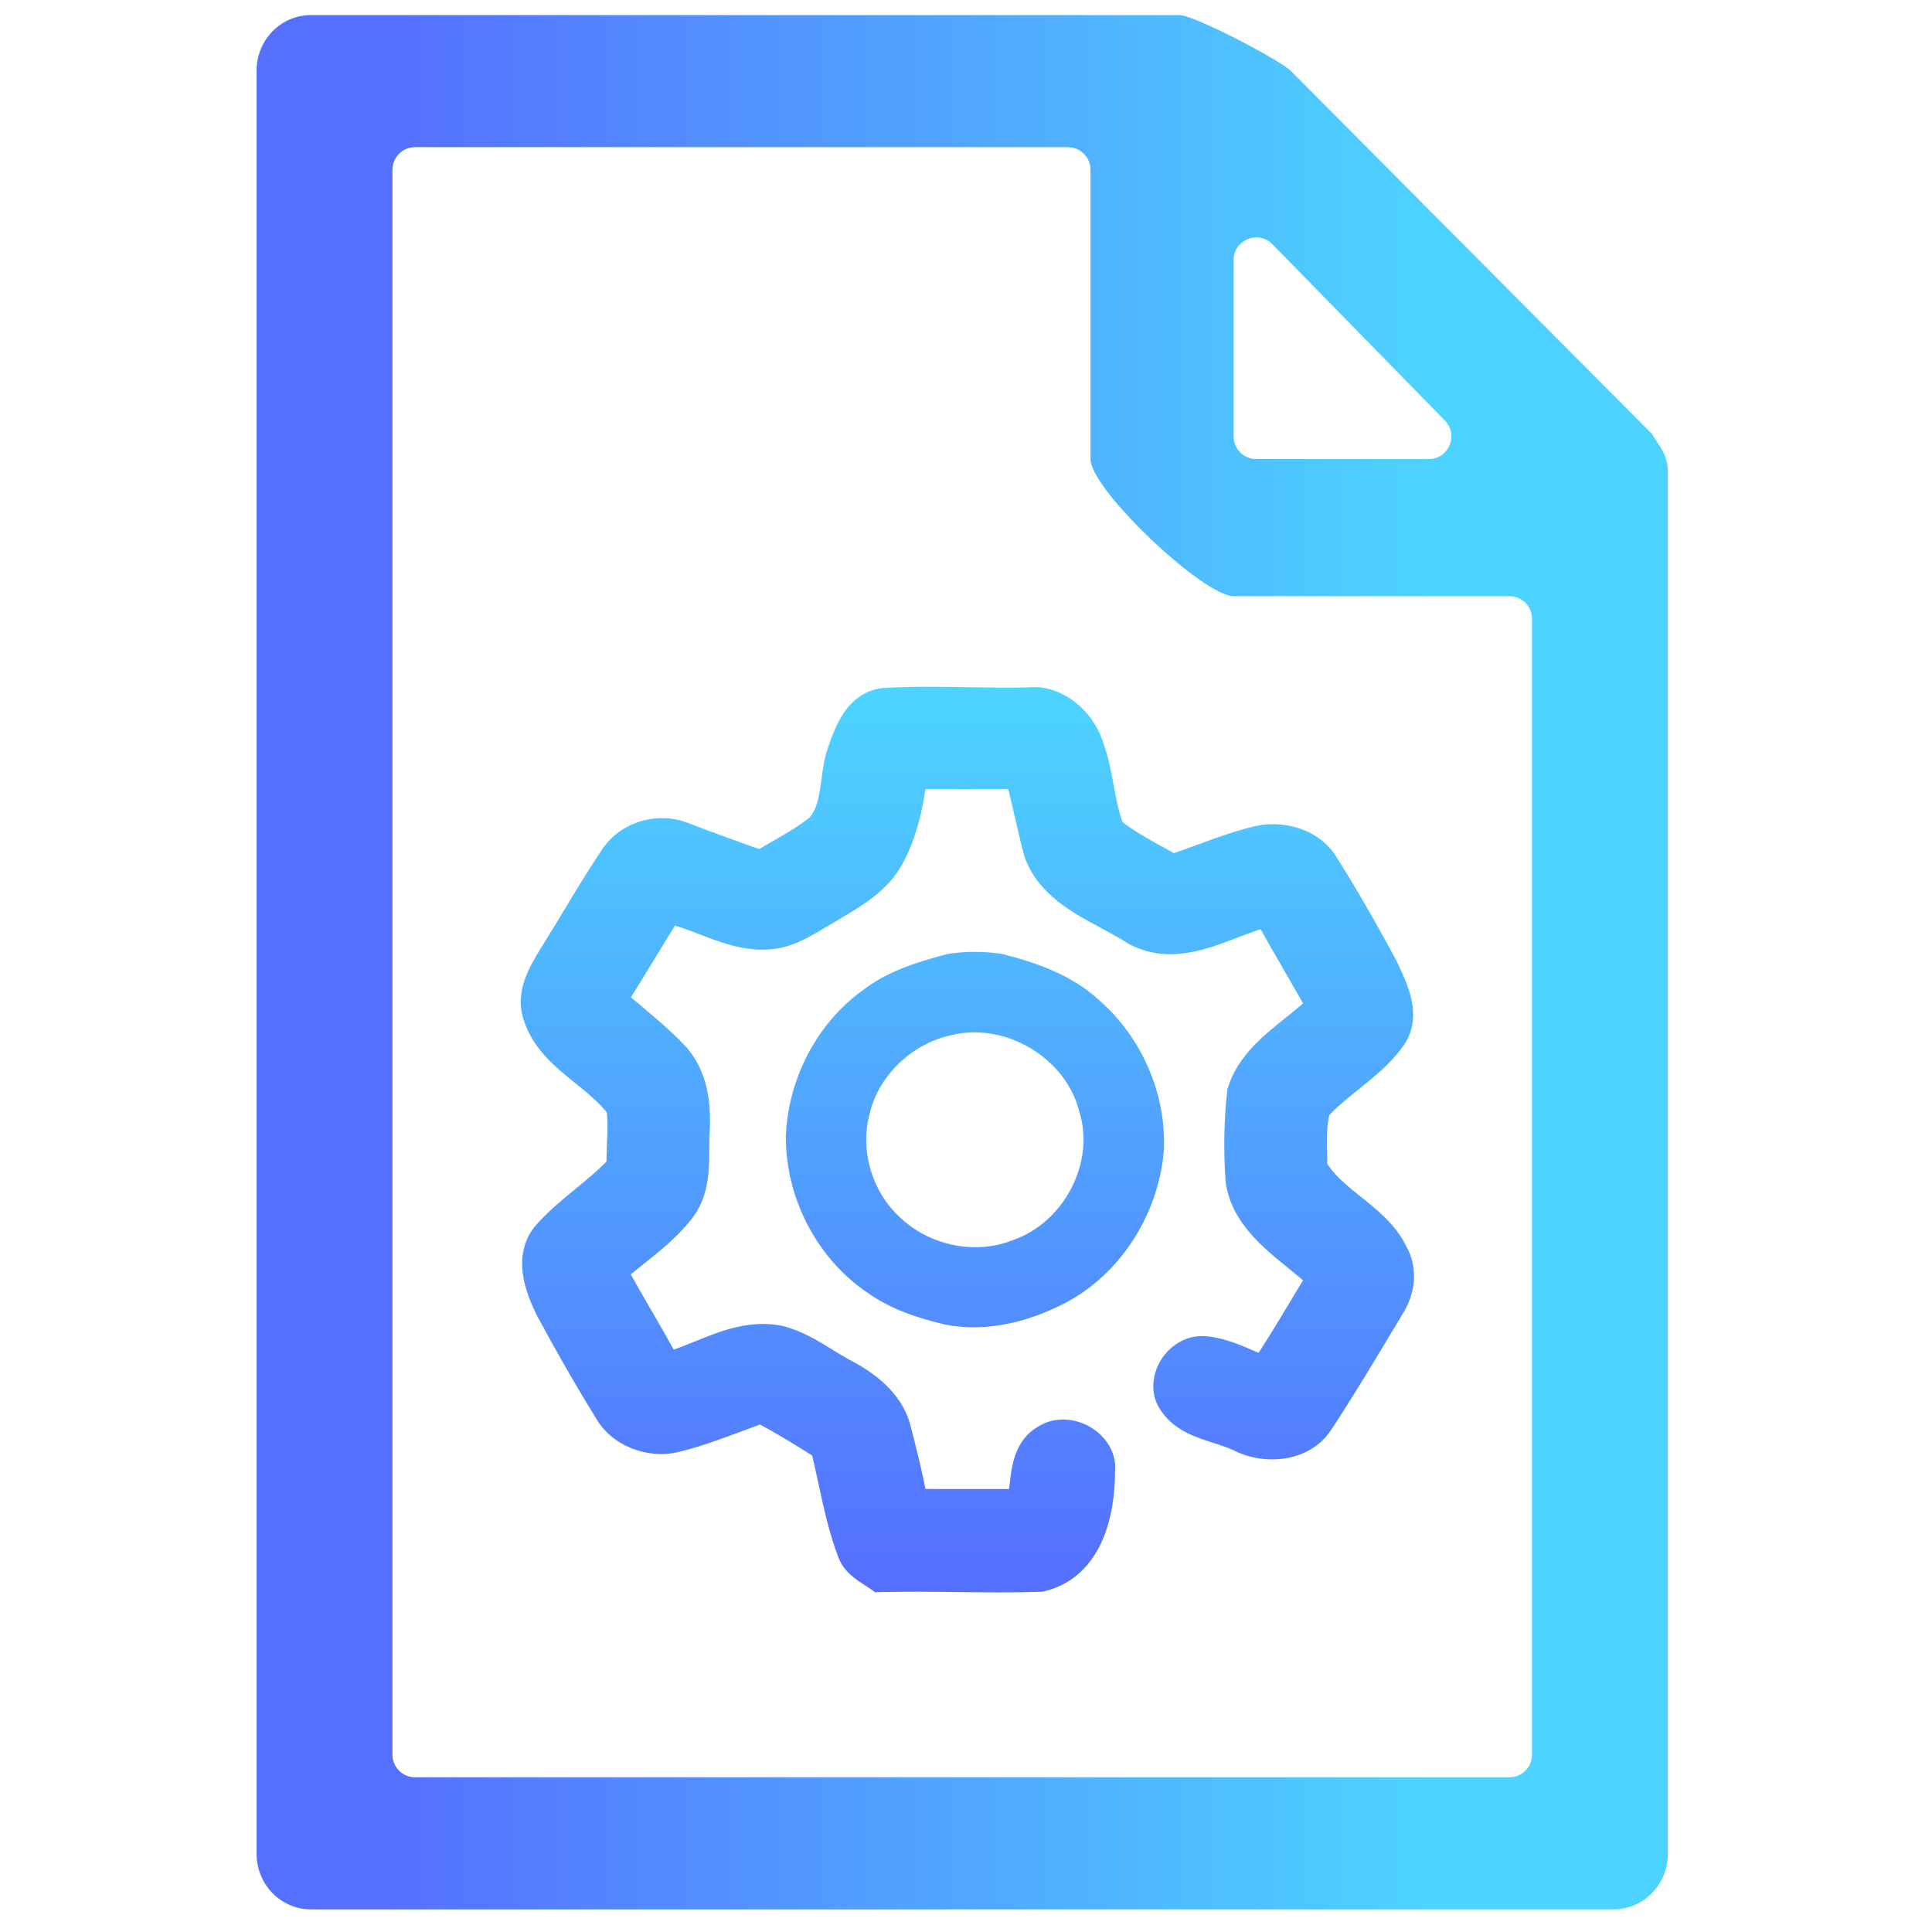 <svg width="256" height="256" viewBox="0 0 256 256" fill="none" xmlns="http://www.w3.org/2000/svg">
<path d="M221 62.437C221 61.433 220.677 60.318 220.141 59.468C219.561 58.549 218.9 57.5 218.9 57.5L171 9.354C169.555 7.957 158.291 2 156.269 2H41.192C37.22 2 34 5.292 34 9.354V245.646C34 249.708 37.22 253 41.192 253H213.808C217.78 253 221 249.708 221 245.646V68.182C221 66.486 221 65.708 221 62.437ZM163.462 34.464C163.462 31.775 166.726 30.444 168.606 32.367L191.458 55.73C193.316 57.63 191.97 60.828 189.313 60.828H166.462C164.805 60.828 163.462 59.485 163.462 57.828V34.464ZM55 235.5C53.343 235.5 52 234.157 52 232.5V22.5C52 20.843 53.343 19.5 55 19.5H141.5C143.157 19.5 144.5 20.843 144.5 22.5V60.828C144.5 64.889 159.489 79 163.462 79H200C201.657 79 203 80.343 203 82V232.5C203 234.157 201.657 235.5 200 235.5H55Z" fill="url(#paint0_linear)"/>
<path fill-rule="evenodd" clip-rule="evenodd" d="M128.315 93.059C124.575 92.995 120.837 92.932 117.105 93.164C113.78 93.599 112.526 97.038 111.617 99.68C111.178 100.907 111.001 102.232 110.825 103.556C110.526 105.805 110.227 108.051 108.637 109.806C107.03 111.095 105.235 112.129 103.441 113.163C102.568 113.667 101.695 114.17 100.843 114.703C97.291 113.479 93.772 112.19 90.262 110.845C87.089 109.693 83.36 110.861 81.508 113.575C79.736 116.202 78.103 118.91 76.47 121.618C75.434 123.337 74.398 125.055 73.326 126.753C71.921 129.065 70.338 131.747 71.289 134.494C72.28 137.753 74.888 139.864 77.508 141.984C79.272 143.411 81.041 144.843 82.324 146.633C82.568 148.275 82.499 149.934 82.429 151.594C82.386 152.628 82.343 153.663 82.375 154.696C80.916 156.302 79.227 157.687 77.54 159.07C75.733 160.552 73.928 162.032 72.409 163.782C70.119 166.689 71.474 170.41 72.905 173.367C75.363 177.926 77.93 182.436 80.658 186.85C82.308 189.767 86.087 191.249 89.429 190.46C92.264 189.761 94.99 188.746 97.714 187.732C98.758 187.344 99.802 186.955 100.851 186.585C103.765 188.079 106.538 189.818 109.301 191.552L109.37 191.595C109.739 193.075 110.06 194.568 110.381 196.06C111.085 199.333 111.789 202.605 112.998 205.748C113.484 206.949 114.608 207.674 115.694 208.376C115.998 208.572 116.3 208.767 116.584 208.969C120.006 208.876 123.431 208.916 126.855 208.956C130.521 208.999 134.186 209.042 137.846 208.921C144.235 207.439 145.75 200.326 145.75 194.921C146.163 191.49 141.651 188.832 138.637 190.717C136.341 191.996 136.046 194.531 135.766 196.937C135.67 197.76 135.576 198.567 135.405 199.304C133.422 199.297 131.439 199.3 129.457 199.303C126.626 199.307 123.796 199.311 120.969 199.287C120.363 195.872 119.521 192.505 118.646 189.154C117.678 185.843 114.757 183.564 111.718 181.993C110.868 181.538 110.041 181.028 109.212 180.518C107.316 179.351 105.413 178.179 103.217 177.635C99.52 176.895 96.15 178.258 92.796 179.614C91.301 180.219 89.809 180.822 88.292 181.237C87.108 178.994 85.833 176.798 84.559 174.603C83.363 172.541 82.166 170.48 81.045 168.381C81.969 167.576 82.934 166.807 83.9 166.037C86.087 164.295 88.276 162.55 89.993 160.382C91.955 158.008 91.972 155.004 91.989 152.095C91.993 151.324 91.998 150.559 92.038 149.814C92.24 146.335 91.786 142.557 89.244 139.866C87.521 138.059 85.599 136.441 83.678 134.824C82.774 134.062 81.87 133.301 80.986 132.52C82.395 130.355 83.733 128.149 85.071 125.943C86.211 124.063 87.351 122.182 88.537 120.325C90.156 120.682 91.737 121.292 93.324 121.904C96.033 122.949 98.76 124.001 101.727 123.813C104.083 123.703 106.104 122.503 108.065 121.339C108.409 121.135 108.751 120.932 109.092 120.736C109.49 120.495 109.895 120.255 110.301 120.014C113.175 118.312 116.147 116.552 117.762 113.624C119.664 110.216 120.405 106.342 120.885 102.548C125.641 102.604 130.397 102.588 135.153 102.556C135.6 104.224 135.985 105.909 136.37 107.594C136.78 109.391 137.191 111.188 137.677 112.963C139.18 117.078 143.08 119.18 146.885 121.232C148.153 121.915 149.41 122.593 150.565 123.338C154.828 125.581 159.096 123.954 163.281 122.359C164.881 121.749 166.469 121.143 168.04 120.76C169.292 123.103 170.623 125.402 171.954 127.701C173.04 129.576 174.126 131.451 175.169 133.35C174.068 134.45 172.815 135.454 171.559 136.46C168.648 138.794 165.717 141.144 164.605 144.74C164.167 148.63 164.117 152.593 164.403 156.508C165.09 160.885 168.568 163.714 171.958 166.471C173.097 167.398 174.227 168.316 175.237 169.283C174.318 170.76 173.422 172.25 172.526 173.74C170.909 176.428 169.292 179.116 167.542 181.728C166.798 181.451 166.064 181.133 165.328 180.815C163.515 180.03 161.694 179.242 159.706 179.054C156.095 178.691 153.427 183.194 155.606 185.973C156.97 187.863 159.182 188.576 161.381 189.284C162.416 189.617 163.447 189.95 164.386 190.403C167.778 192.118 172.509 191.66 174.698 188.397C177.579 184.026 180.266 179.538 182.952 175.05C183.334 174.411 183.717 173.772 184.1 173.133C185.463 171.087 185.859 168.373 184.622 166.182C183.452 163.653 181.267 161.902 179.084 160.153C177.089 158.554 175.095 156.957 173.881 154.768C173.878 154.243 173.865 153.715 173.852 153.184C173.801 151.043 173.749 148.869 174.302 146.81C175.63 145.303 177.217 144.03 178.804 142.757C180.787 141.166 182.77 139.576 184.243 137.531C186.323 134.741 184.741 131.373 183.43 128.58C183.366 128.445 183.304 128.311 183.242 128.179C180.767 123.612 178.216 119.077 175.43 114.687C173.721 111.787 169.79 110.627 166.533 111.473C164.019 112.081 161.603 112.974 159.187 113.866C157.923 114.333 156.658 114.8 155.38 115.226C154.84 114.925 154.295 114.628 153.75 114.33C151.441 113.071 149.124 111.807 147.088 110.184C146.324 108.329 145.961 106.362 145.597 104.393C145.273 102.634 144.947 100.873 144.336 99.189C143.368 95.83 140.026 92.6 136.154 93.092C133.541 93.148 130.928 93.103 128.315 93.059ZM132.357 128.361C130.235 128.048 128.072 128.048 125.95 128.367C122.266 129.37 118.501 130.47 115.456 132.864C109.777 136.98 106.375 143.798 106.127 150.712C106.144 158.1 109.875 165.448 116.073 169.638C118.899 171.656 122.237 172.75 125.593 173.542C130.558 174.529 135.678 173.206 140.095 170.949C147.02 167.346 151.535 160.021 152.215 152.394C152.561 145.468 149.482 138.439 144.171 133.902C140.89 130.904 136.601 129.444 132.357 128.361ZM113.242 147.315C114.539 141.33 119.683 136.461 125.714 135.19C133.867 133.241 142.886 138.662 144.921 146.699C147.383 154.52 142.609 163.584 134.807 166.229C129.116 168.481 122.272 166.947 117.895 162.774C113.697 158.938 111.841 152.799 113.242 147.315Z" fill="url(#paint1_linear)"/>
<path d="M117.105 93.164L116.981 91.168L116.913 91.172L116.846 91.181L117.105 93.164ZM128.315 93.059L128.349 91.059L128.349 91.059L128.315 93.059ZM111.617 99.68L113.5 100.355L113.504 100.343L113.508 100.331L111.617 99.68ZM110.825 103.556L108.843 103.292L108.843 103.292L110.825 103.556ZM108.637 109.806L109.889 111.366L110.013 111.266L110.12 111.148L108.637 109.806ZM103.441 113.163L104.44 114.896L104.44 114.896L103.441 113.163ZM100.843 114.703L100.191 116.594L101.094 116.905L101.904 116.399L100.843 114.703ZM90.262 110.845L90.978 108.977L90.961 108.971L90.945 108.965L90.262 110.845ZM81.508 113.575L79.856 112.448L79.85 112.457L81.508 113.575ZM76.47 121.618L74.758 120.585L76.47 121.618ZM73.326 126.753L71.635 125.685L71.626 125.7L71.617 125.714L73.326 126.753ZM71.289 134.494L73.203 133.912L73.192 133.875L73.179 133.839L71.289 134.494ZM77.508 141.984L78.766 140.429L78.766 140.429L77.508 141.984ZM82.324 146.633L84.303 146.339L84.232 145.86L83.949 145.467L82.324 146.633ZM82.429 151.594L84.427 151.678L84.427 151.678L82.429 151.594ZM82.375 154.696L83.855 156.04L84.399 155.442L84.374 154.633L82.375 154.696ZM77.54 159.07L78.808 160.617L78.808 160.617L77.54 159.07ZM72.409 163.782L70.899 162.47L70.867 162.507L70.837 162.544L72.409 163.782ZM72.905 173.367L71.105 174.238L71.124 174.278L71.145 174.316L72.905 173.367ZM80.658 186.85L82.399 185.865L82.38 185.832L82.359 185.799L80.658 186.85ZM89.429 190.46L89.888 192.406L89.898 192.404L89.907 192.401L89.429 190.46ZM97.714 187.732L97.017 185.858L97.017 185.858L97.714 187.732ZM100.851 186.585L101.764 184.805L100.998 184.412L100.185 184.699L100.851 186.585ZM109.301 191.552L108.238 193.246L108.238 193.246L109.301 191.552ZM109.37 191.595L111.31 191.111L111.115 190.329L110.433 189.901L109.37 191.595ZM110.381 196.06L108.426 196.481L108.426 196.481L110.381 196.06ZM112.998 205.748L111.131 206.466L111.137 206.482L111.144 206.498L112.998 205.748ZM115.694 208.376L114.609 210.056L114.609 210.056L115.694 208.376ZM116.584 208.969L115.421 210.597L115.967 210.987L116.638 210.968L116.584 208.969ZM126.855 208.956L126.832 210.956L126.832 210.956L126.855 208.956ZM137.846 208.921L137.912 210.92L138.107 210.914L138.298 210.87L137.846 208.921ZM145.75 194.921L143.764 194.683L143.75 194.802V194.921H145.75ZM138.637 190.717L139.611 192.464L139.655 192.439L139.698 192.412L138.637 190.717ZM135.766 196.937L133.779 196.706L133.779 196.706L135.766 196.937ZM135.405 199.304L135.398 201.304L136.991 201.309L137.353 199.757L135.405 199.304ZM129.457 199.303L129.454 197.303L129.454 197.303L129.457 199.303ZM120.969 199.287L119 199.637L119.29 201.273L120.952 201.287L120.969 199.287ZM118.646 189.154L120.581 188.649L120.574 188.621L120.565 188.593L118.646 189.154ZM111.718 181.993L110.773 183.756L110.786 183.763L110.8 183.77L111.718 181.993ZM109.212 180.518L110.261 178.815L110.261 178.815L109.212 180.518ZM103.217 177.635L103.697 175.694L103.654 175.683L103.609 175.674L103.217 177.635ZM92.796 179.614L93.546 181.468L93.546 181.468L92.796 179.614ZM88.292 181.237L86.524 182.171L87.273 183.589L88.82 183.166L88.292 181.237ZM84.559 174.603L86.289 173.599L86.289 173.599L84.559 174.603ZM81.045 168.381L79.731 166.873L78.531 167.919L79.281 169.323L81.045 168.381ZM83.9 166.037L85.147 167.601L85.147 167.601L83.9 166.037ZM89.993 160.382L88.451 159.108L88.438 159.124L88.425 159.141L89.993 160.382ZM91.989 152.095L93.989 152.106L93.989 152.106L91.989 152.095ZM92.038 149.814L90.041 149.698L90.041 149.705L92.038 149.814ZM89.244 139.866L90.697 138.493L90.691 138.487L89.244 139.866ZM83.678 134.824L84.966 133.294L84.966 133.294L83.678 134.824ZM80.986 132.52L79.309 131.43L78.369 132.876L79.661 134.019L80.986 132.52ZM85.071 125.943L86.781 126.98L86.781 126.98L85.071 125.943ZM88.537 120.325L88.967 118.372L87.603 118.071L86.851 119.249L88.537 120.325ZM93.324 121.904L94.044 120.038L94.044 120.038L93.324 121.904ZM101.727 123.813L101.634 121.815L101.617 121.816L101.6 121.817L101.727 123.813ZM108.065 121.339L109.086 123.059L109.086 123.059L108.065 121.339ZM109.092 120.736L110.087 122.471L110.108 122.459L110.129 122.446L109.092 120.736ZM110.301 120.014L109.282 118.294L109.282 118.294L110.301 120.014ZM117.762 113.624L116.016 112.649L116.011 112.658L117.762 113.624ZM120.885 102.548L120.909 100.548L119.125 100.527L118.901 102.297L120.885 102.548ZM135.153 102.556L137.084 102.038L136.684 100.546L135.139 100.556L135.153 102.556ZM136.37 107.594L138.32 107.148L138.32 107.148L136.37 107.594ZM137.677 112.963L135.749 113.492L135.77 113.571L135.799 113.649L137.677 112.963ZM146.885 121.232L147.834 119.471L147.834 119.471L146.885 121.232ZM150.565 123.338L149.481 125.019L149.555 125.066L149.634 125.108L150.565 123.338ZM163.281 122.359L162.569 120.49L162.569 120.49L163.281 122.359ZM168.04 120.76L169.804 119.818L169.073 118.45L167.566 118.817L168.04 120.76ZM171.954 127.701L173.685 126.699L173.685 126.699L171.954 127.701ZM175.169 133.35L176.582 134.765L177.645 133.704L176.922 132.387L175.169 133.35ZM171.559 136.46L170.308 134.9L170.308 134.9L171.559 136.46ZM164.605 144.74L162.694 144.149L162.639 144.329L162.618 144.516L164.605 144.74ZM164.403 156.508L162.408 156.654L162.414 156.736L162.427 156.818L164.403 156.508ZM171.958 166.471L173.22 164.919L173.22 164.919L171.958 166.471ZM175.237 169.283L176.935 170.34L177.793 168.961L176.62 167.838L175.237 169.283ZM172.526 173.74L170.812 172.709L170.812 172.709L172.526 173.74ZM167.542 181.728L166.845 183.602L168.325 184.153L169.204 182.841L167.542 181.728ZM165.328 180.815L166.122 178.979L166.122 178.979L165.328 180.815ZM159.706 179.054L159.507 181.044L159.517 181.045L159.706 179.054ZM155.606 185.973L157.229 184.803L157.205 184.77L157.18 184.738L155.606 185.973ZM161.381 189.284L161.995 187.381L161.995 187.381L161.381 189.284ZM164.386 190.403L165.289 188.618L165.272 188.61L165.255 188.602L164.386 190.403ZM174.698 188.397L176.358 189.511L176.363 189.505L176.368 189.498L174.698 188.397ZM182.952 175.05L181.236 174.023L181.236 174.023L182.952 175.05ZM184.1 173.133L182.436 172.024L182.41 172.064L182.385 172.104L184.1 173.133ZM184.622 166.182L182.806 167.021L182.84 167.095L182.88 167.165L184.622 166.182ZM179.084 160.153L180.335 158.592L180.335 158.592L179.084 160.153ZM173.881 154.768L171.881 154.781L171.884 155.291L172.132 155.738L173.881 154.768ZM173.852 153.184L171.853 153.232L171.853 153.232L173.852 153.184ZM174.302 146.81L172.802 145.488L172.492 145.839L172.371 146.291L174.302 146.81ZM178.804 142.757L177.552 141.197L177.552 141.197L178.804 142.757ZM184.243 137.531L182.64 136.335L182.63 136.348L182.62 136.362L184.243 137.531ZM183.43 128.58L181.619 129.43L181.619 129.43L183.43 128.58ZM183.242 128.179L185.054 127.333L185.029 127.279L185 127.226L183.242 128.179ZM175.43 114.687L173.707 115.702L173.724 115.731L173.741 115.758L175.43 114.687ZM166.533 111.473L167.003 113.417L167.019 113.413L167.035 113.409L166.533 111.473ZM159.187 113.866L159.88 115.742L159.88 115.742L159.187 113.866ZM155.38 115.226L154.406 116.973L155.176 117.403L156.013 117.124L155.38 115.226ZM153.75 114.33L152.792 116.086L152.792 116.086L153.75 114.33ZM147.088 110.184L145.239 110.946L145.436 111.425L145.842 111.748L147.088 110.184ZM145.597 104.393L147.564 104.03L147.564 104.03L145.597 104.393ZM144.336 99.189L142.414 99.743L142.433 99.808L142.456 99.872L144.336 99.189ZM136.154 93.092L136.197 95.091L136.302 95.089L136.406 95.076L136.154 93.092ZM125.95 128.367L125.653 126.389L125.538 126.406L125.425 126.437L125.95 128.367ZM132.357 128.361L132.851 126.423L132.751 126.398L132.649 126.383L132.357 128.361ZM115.456 132.864L116.63 134.484L116.662 134.461L116.693 134.437L115.456 132.864ZM106.127 150.712L104.128 150.641L104.127 150.679L104.127 150.717L106.127 150.712ZM116.073 169.638L117.236 168.01L117.215 167.995L117.193 167.981L116.073 169.638ZM125.593 173.542L125.133 175.489L125.168 175.497L125.203 175.504L125.593 173.542ZM140.095 170.949L141.005 172.73L141.011 172.726L141.018 172.723L140.095 170.949ZM152.215 152.394L154.207 152.572L154.211 152.533L154.213 152.494L152.215 152.394ZM144.171 133.902L142.822 135.378L142.847 135.401L142.872 135.422L144.171 133.902ZM125.714 135.19L126.127 137.147L126.153 137.142L126.179 137.135L125.714 135.19ZM113.242 147.315L115.18 147.81L115.189 147.775L115.197 147.739L113.242 147.315ZM144.921 146.699L142.982 147.19L142.996 147.246L143.013 147.3L144.921 146.699ZM134.807 166.229L134.165 164.335L134.118 164.351L134.071 164.369L134.807 166.229ZM117.895 162.774L119.275 161.327L119.26 161.312L119.245 161.298L117.895 162.774ZM117.23 95.16C120.869 94.934 124.528 94.995 128.281 95.059L128.349 91.059C124.622 90.996 120.805 90.93 116.981 91.168L117.23 95.16ZM113.508 100.331C113.973 98.982 114.439 97.709 115.111 96.716C115.745 95.78 116.442 95.268 117.365 95.147L116.846 91.181C114.444 91.495 112.851 92.921 111.799 94.473C110.786 95.969 110.171 97.737 109.726 99.03L113.508 100.331ZM112.808 103.82C112.989 102.456 113.144 101.347 113.5 100.355L109.735 99.006C109.211 100.467 109.013 102.009 108.843 103.292L112.808 103.82ZM110.12 111.148C112.194 108.859 112.523 105.96 112.808 103.82L108.843 103.292C108.529 105.651 108.26 107.243 107.155 108.463L110.12 111.148ZM104.44 114.896C106.211 113.875 108.141 112.767 109.889 111.366L107.386 108.245C105.918 109.423 104.26 110.383 102.443 111.431L104.44 114.896ZM101.904 116.399C102.72 115.888 103.561 115.403 104.44 114.896L102.443 111.431C101.574 111.931 100.67 112.452 99.782 113.007L101.904 116.399ZM89.546 112.712C93.075 114.064 96.615 115.361 100.191 116.594L101.495 112.812C97.966 111.596 94.469 110.315 90.978 108.977L89.546 112.712ZM83.16 114.702C84.48 112.768 87.236 111.874 89.58 112.725L90.945 108.965C86.942 107.512 82.24 108.953 79.856 112.448L83.16 114.702ZM78.183 122.651C79.821 119.935 81.428 117.271 83.166 114.694L79.85 112.457C78.045 115.133 76.386 117.884 74.758 120.585L78.183 122.651ZM75.017 127.821C76.102 126.103 77.149 124.366 78.183 122.651L74.758 120.585C73.72 122.307 72.694 124.008 71.635 125.685L75.017 127.821ZM73.179 133.839C72.896 133.023 72.954 132.149 73.313 131.116C73.685 130.045 74.318 128.971 75.035 127.792L71.617 125.714C70.928 126.847 70.067 128.27 69.534 129.804C68.988 131.377 68.731 133.218 69.399 135.148L73.179 133.839ZM78.766 140.429C76.052 138.232 73.986 136.486 73.203 133.912L69.376 135.076C70.575 139.019 73.725 141.495 76.249 143.538L78.766 140.429ZM83.949 145.467C82.481 143.42 80.488 141.823 78.766 140.429L76.249 143.538C78.055 145 79.6 146.267 80.699 147.798L83.949 145.467ZM84.427 151.678C84.496 150.05 84.579 148.201 84.303 146.339L80.346 146.926C80.557 148.35 80.502 149.818 80.431 151.51L84.427 151.678ZM84.374 154.633C84.344 153.686 84.384 152.724 84.427 151.678L80.431 151.51C80.388 152.532 80.341 153.64 80.376 154.758L84.374 154.633ZM78.808 160.617C80.476 159.25 82.281 157.774 83.855 156.04L80.894 153.351C79.551 154.83 77.979 156.124 76.272 157.524L78.808 160.617ZM73.919 165.093C75.308 163.493 76.978 162.117 78.808 160.617L76.272 157.524C74.488 158.986 72.548 160.571 70.899 162.47L73.919 165.093ZM74.706 172.496C74.01 171.058 73.429 169.621 73.243 168.28C73.064 166.994 73.261 165.932 73.98 165.019L70.837 162.544C69.267 164.539 68.997 166.791 69.281 168.832C69.557 170.818 70.37 172.719 71.105 174.238L74.706 172.496ZM82.359 185.799C79.657 181.425 77.109 176.95 74.666 172.418L71.145 174.316C73.617 178.901 76.204 183.447 78.956 187.901L82.359 185.799ZM88.969 188.513C86.405 189.118 83.567 187.932 82.399 185.865L78.917 187.835C81.048 191.602 85.769 193.379 89.888 192.406L88.969 188.513ZM97.017 185.858C94.275 186.878 91.656 187.851 88.95 188.518L89.907 192.401C92.873 191.67 95.706 190.614 98.412 189.607L97.017 185.858ZM100.185 184.699C99.117 185.076 98.058 185.47 97.017 185.858L98.412 189.607C99.459 189.217 100.486 188.834 101.517 188.47L100.185 184.699ZM110.364 189.858C107.613 188.132 104.767 186.345 101.764 184.805L99.939 188.364C102.762 189.812 105.463 191.505 108.238 193.246L110.364 189.858ZM110.433 189.901L110.364 189.857L108.238 193.246L108.307 193.289L110.433 189.901ZM112.336 195.639C112.016 194.152 111.689 192.628 111.31 191.111L107.429 192.079C107.789 193.523 108.103 194.983 108.426 196.481L112.336 195.639ZM114.864 205.03C113.721 202.056 113.046 198.938 112.336 195.639L108.426 196.481C109.125 199.729 109.857 203.154 111.131 206.466L114.864 205.03ZM116.779 206.695C115.572 205.916 115.059 205.51 114.851 204.997L111.144 206.498C111.909 208.389 113.644 209.433 114.609 210.056L116.779 206.695ZM117.746 207.342C117.417 207.107 117.075 206.887 116.779 206.695L114.609 210.056C114.921 210.257 115.182 210.426 115.421 210.597L117.746 207.342ZM126.878 206.956C123.461 206.916 119.997 206.876 116.529 206.97L116.638 210.968C120.015 210.877 123.401 210.916 126.832 210.956L126.878 206.956ZM137.78 206.922C134.172 207.041 130.552 206.999 126.878 206.956L126.832 210.956C130.49 210.999 134.199 211.042 137.912 210.92L137.78 206.922ZM143.75 194.921C143.75 197.477 143.386 200.294 142.367 202.577C141.374 204.803 139.826 206.409 137.394 206.973L138.298 210.87C142.255 209.952 144.659 207.259 146.02 204.207C147.356 201.212 147.75 197.771 147.75 194.921H143.75ZM139.698 192.412C140.426 191.957 141.489 191.974 142.462 192.548C143.439 193.125 143.85 193.969 143.764 194.683L147.736 195.16C148.063 192.442 146.424 190.242 144.495 189.103C142.561 187.962 139.862 187.592 137.576 189.021L139.698 192.412ZM137.753 197.169C138.061 194.518 138.355 193.163 139.611 192.464L137.664 188.97C134.328 190.828 134.031 194.545 133.779 196.706L137.753 197.169ZM137.353 199.757C137.555 198.89 137.66 197.966 137.753 197.169L133.779 196.706C133.681 197.554 133.598 198.244 133.457 198.85L137.353 199.757ZM129.46 201.303C131.443 201.3 133.421 201.297 135.398 201.304L135.412 197.304C133.423 197.297 131.436 197.3 129.454 197.303L129.46 201.303ZM120.952 201.287C123.791 201.311 126.631 201.307 129.46 201.303L129.454 197.303C126.621 197.307 123.801 197.311 120.986 197.288L120.952 201.287ZM116.711 189.66C117.584 193.004 118.409 196.305 119 199.637L122.938 198.938C122.317 195.439 121.458 192.006 120.581 188.649L116.711 189.66ZM110.8 183.77C113.696 185.267 115.994 187.211 116.726 189.716L120.565 188.593C119.362 184.476 115.818 181.861 112.637 180.217L110.8 183.77ZM108.164 182.221C108.984 182.726 109.862 183.267 110.773 183.756L112.663 180.231C111.875 179.808 111.098 179.331 110.261 178.815L108.164 182.221ZM102.736 179.577C104.58 180.033 106.223 181.027 108.164 182.221L110.261 178.815C108.409 177.675 106.246 176.325 103.697 175.694L102.736 179.577ZM93.546 181.468C96.998 180.072 99.808 178.992 102.824 179.596L103.609 175.674C99.232 174.797 95.301 176.444 92.047 177.76L93.546 181.468ZM88.82 183.166C90.469 182.715 92.071 182.064 93.546 181.468L92.047 177.76C90.531 178.373 89.148 178.929 87.765 179.308L88.82 183.166ZM82.83 175.607C84.107 177.808 85.361 179.969 86.524 182.171L90.061 180.303C88.854 178.019 87.56 175.788 86.289 173.599L82.83 175.607ZM79.281 169.323C80.422 171.459 81.636 173.55 82.83 175.607L86.289 173.599C85.089 171.532 83.911 169.501 82.809 167.439L79.281 169.323ZM82.654 164.473C81.694 165.238 80.693 166.034 79.731 166.873L82.359 169.889C83.244 169.118 84.174 168.376 85.147 167.601L82.654 164.473ZM88.425 159.141C86.875 161.098 84.873 162.705 82.654 164.473L85.147 167.601C87.3 165.885 89.678 164.002 91.561 161.624L88.425 159.141ZM89.989 152.084C89.972 155.132 89.886 157.372 88.451 159.108L91.534 161.657C94.025 158.643 93.973 154.876 93.989 152.106L89.989 152.084ZM90.041 149.705C89.997 150.507 89.993 151.321 89.989 152.084L93.989 152.106C93.993 151.326 93.998 150.61 94.035 149.923L90.041 149.705ZM87.79 141.24C89.752 143.317 90.234 146.384 90.041 149.698L94.035 149.93C94.246 146.285 93.819 141.797 90.697 138.493L87.79 141.24ZM82.39 136.354C84.326 137.983 86.161 139.532 87.796 141.246L90.691 138.487C88.88 136.586 86.873 134.899 84.966 133.294L82.39 136.354ZM79.661 134.019C80.566 134.818 81.489 135.595 82.39 136.354L84.966 133.294C84.058 132.53 83.173 131.784 82.311 131.022L79.661 134.019ZM83.361 124.906C82.02 127.116 80.698 129.295 79.309 131.43L82.662 133.611C84.091 131.414 85.445 129.182 86.781 126.98L83.361 124.906ZM86.851 119.249C85.651 121.128 84.499 123.029 83.361 124.906L86.781 126.98C87.923 125.096 89.052 123.236 90.222 121.401L86.851 119.249ZM94.044 120.038C92.484 119.436 90.76 118.767 88.967 118.372L88.106 122.278C89.553 122.597 90.991 123.148 92.605 123.77L94.044 120.038ZM101.6 121.817C99.142 121.973 96.824 121.111 94.044 120.038L92.605 123.77C95.242 124.788 98.377 126.029 101.853 125.809L101.6 121.817ZM107.044 119.619C105.004 120.831 103.409 121.733 101.634 121.815L101.82 125.811C104.757 125.674 107.205 124.176 109.086 123.059L107.044 119.619ZM108.097 119.001C107.74 119.206 107.385 119.417 107.044 119.619L109.086 123.059C109.432 122.853 109.761 122.658 110.087 122.471L108.097 119.001ZM109.282 118.294C108.877 118.533 108.464 118.778 108.055 119.026L110.129 122.446C110.517 122.211 110.912 121.977 111.32 121.735L109.282 118.294ZM116.011 112.658C114.705 115.026 112.257 116.532 109.282 118.294L111.32 121.735C114.093 120.093 117.589 118.079 119.513 114.589L116.011 112.658ZM118.901 102.297C118.427 106.04 117.722 109.593 116.016 112.649L119.508 114.599C121.607 110.84 122.383 106.644 122.869 102.799L118.901 102.297ZM135.139 100.556C130.386 100.588 125.645 100.604 120.909 100.548L120.861 104.548C125.636 104.605 130.407 104.588 135.166 104.556L135.139 100.556ZM138.32 107.148C137.936 105.47 137.543 103.748 137.084 102.038L133.221 103.075C133.657 104.7 134.034 106.348 134.42 108.039L138.32 107.148ZM139.606 112.434C139.133 110.707 138.732 108.953 138.32 107.148L134.42 108.039C134.829 109.829 135.249 111.668 135.749 113.492L139.606 112.434ZM147.834 119.471C143.873 117.336 140.753 115.555 139.556 112.277L135.799 113.649C137.607 118.6 142.286 121.024 145.936 122.992L147.834 119.471ZM151.649 121.657C150.417 120.862 149.088 120.147 147.834 119.471L145.936 122.992C147.218 123.683 148.404 124.324 149.481 125.019L151.649 121.657ZM162.569 120.49C158.208 122.153 154.834 123.325 151.497 121.568L149.634 125.108C154.822 127.838 159.984 125.756 163.994 124.227L162.569 120.49ZM167.566 118.817C165.851 119.235 164.144 119.889 162.569 120.49L163.994 124.227C165.618 123.608 167.086 123.051 168.514 122.703L167.566 118.817ZM173.685 126.699C172.351 124.395 171.037 122.125 169.804 119.818L166.276 121.703C167.546 124.081 168.895 126.409 170.224 128.703L173.685 126.699ZM176.922 132.387C175.866 130.465 174.769 128.57 173.685 126.699L170.224 128.703C171.311 130.581 172.385 132.437 173.416 134.313L176.922 132.387ZM172.81 138.021C174.05 137.027 175.39 135.955 176.582 134.765L173.755 131.935C172.745 132.944 171.581 133.88 170.308 134.9L172.81 138.021ZM166.516 145.33C167.416 142.419 169.8 140.434 172.81 138.021L170.308 134.9C167.495 137.155 164.018 139.868 162.694 144.149L166.516 145.33ZM166.398 156.362C166.12 152.561 166.17 148.722 166.593 144.963L162.618 144.516C162.165 148.538 162.114 152.625 162.408 156.654L166.398 156.362ZM173.22 164.919C169.691 162.049 166.926 159.687 166.379 156.198L162.427 156.818C163.253 162.083 167.445 165.378 170.696 168.023L173.22 164.919ZM176.62 167.838C175.541 166.806 174.347 165.836 173.22 164.919L170.696 168.023C171.848 168.96 172.912 169.827 173.854 170.728L176.62 167.838ZM174.24 174.771C175.137 173.278 176.026 171.801 176.935 170.34L173.539 168.227C172.611 169.718 171.707 171.221 170.812 172.709L174.24 174.771ZM169.204 182.841C170.985 180.182 172.627 177.452 174.24 174.771L170.812 172.709C169.191 175.404 167.598 178.05 165.881 180.615L169.204 182.841ZM164.533 182.65C165.261 182.965 166.044 183.304 166.845 183.602L168.24 179.854C167.553 179.598 166.866 179.301 166.122 178.979L164.533 182.65ZM159.517 181.045C161.138 181.199 162.671 181.844 164.533 182.65L166.122 178.979C164.359 178.216 162.25 177.286 159.896 177.063L159.517 181.045ZM157.18 184.738C156.723 184.156 156.668 183.263 157.205 182.355C157.742 181.449 158.633 180.956 159.507 181.044L159.906 177.064C157.169 176.789 154.92 178.366 153.764 180.316C152.61 182.263 152.31 185.011 154.033 187.207L157.18 184.738ZM161.995 187.381C159.663 186.63 158.143 186.071 157.229 184.803L153.984 187.142C155.796 189.656 158.7 190.522 160.768 191.188L161.995 187.381ZM165.255 188.602C164.17 188.078 163.003 187.705 161.995 187.381L160.768 191.188C161.828 191.53 162.724 191.822 163.517 192.204L165.255 188.602ZM173.037 187.283C171.586 189.446 168.092 190.036 165.289 188.618L163.484 192.188C167.465 194.201 173.432 193.874 176.358 189.511L173.037 187.283ZM181.236 174.023C178.546 178.517 175.881 182.968 173.028 187.296L176.368 189.498C179.276 185.085 181.985 180.559 184.668 176.078L181.236 174.023ZM182.385 172.104C182.001 172.744 181.618 173.384 181.236 174.023L184.668 176.078C185.051 175.438 185.433 174.8 185.815 174.162L182.385 172.104ZM182.88 167.165C183.662 168.55 183.486 170.448 182.436 172.024L185.765 174.242C187.441 171.727 188.056 168.196 186.363 165.198L182.88 167.165ZM177.833 161.714C180.088 163.52 181.868 164.992 182.806 167.021L186.437 165.342C185.036 162.314 182.446 160.284 180.335 158.592L177.833 161.714ZM172.132 155.738C173.57 158.331 175.899 160.164 177.833 161.714L180.335 158.592C178.278 156.944 176.62 155.583 175.63 153.798L172.132 155.738ZM171.853 153.232C171.866 153.766 171.878 154.277 171.881 154.781L175.881 154.755C175.877 154.21 175.864 153.664 175.852 153.137L171.853 153.232ZM172.371 146.291C171.73 148.676 171.803 151.145 171.853 153.232L175.852 153.137C175.799 150.941 175.768 149.062 176.234 147.329L172.371 146.291ZM177.552 141.197C175.99 142.45 174.263 143.829 172.802 145.488L175.803 148.132C176.997 146.777 178.444 145.609 180.055 144.317L177.552 141.197ZM182.62 136.362C181.333 138.149 179.574 139.575 177.552 141.197L180.055 144.317C182 142.757 184.207 141.003 185.866 138.699L182.62 136.362ZM181.619 129.43C182.297 130.874 182.901 132.186 183.145 133.438C183.373 134.613 183.243 135.525 182.64 136.335L185.846 138.726C187.322 136.747 187.442 134.581 187.071 132.675C186.716 130.848 185.874 129.079 185.24 127.73L181.619 129.43ZM181.429 129.024C181.492 129.159 181.556 129.295 181.619 129.43L185.24 127.73C185.177 127.594 185.115 127.463 185.054 127.333L181.429 129.024ZM173.741 115.758C176.491 120.091 179.017 124.58 181.483 129.132L185 127.226C182.517 122.643 179.941 118.062 177.119 113.615L173.741 115.758ZM167.035 113.409C169.643 112.732 172.555 113.747 173.707 115.702L177.153 113.671C174.888 109.827 169.938 108.522 166.03 109.537L167.035 113.409ZM159.88 115.742C162.314 114.843 164.621 113.993 167.003 113.417L166.063 109.529C163.416 110.169 160.891 111.104 158.494 111.99L159.88 115.742ZM156.013 117.124C157.326 116.686 158.621 116.207 159.88 115.742L158.494 111.99C157.225 112.459 155.99 112.915 154.748 113.329L156.013 117.124ZM152.792 116.086C153.339 116.384 153.875 116.677 154.406 116.973L156.355 113.48C155.805 113.173 155.252 112.871 154.708 112.575L152.792 116.086ZM145.842 111.748C148.037 113.498 150.511 114.841 152.792 116.086L154.708 112.575C152.372 111.3 150.212 110.116 148.334 108.62L145.842 111.748ZM143.631 104.756C143.988 106.69 144.382 108.866 145.239 110.946L148.937 109.422C148.266 107.793 147.934 106.034 147.564 104.03L143.631 104.756ZM142.456 99.872C143.001 101.373 143.301 102.969 143.631 104.756L147.564 104.03C147.244 102.298 146.893 100.372 146.216 98.506L142.456 99.872ZM136.406 95.076C137.692 94.912 138.966 95.352 140.076 96.251C141.2 97.161 142.044 98.46 142.414 99.743L146.258 98.635C145.66 96.56 144.349 94.564 142.592 93.142C140.822 91.709 138.488 90.779 135.903 91.108L136.406 95.076ZM128.281 95.059C130.887 95.103 133.539 95.148 136.197 95.091L136.111 91.092C133.543 91.147 130.968 91.104 128.349 91.059L128.281 95.059ZM126.248 130.345C128.173 130.055 130.136 130.055 132.064 130.34L132.649 126.383C130.333 126.041 127.972 126.04 125.653 126.389L126.248 130.345ZM116.693 134.437C119.374 132.328 122.754 131.31 126.476 130.297L125.425 126.437C121.778 127.43 117.627 128.613 114.22 131.292L116.693 134.437ZM108.125 150.784C108.353 144.445 111.48 138.215 116.63 134.484L114.283 131.245C108.073 135.745 104.397 143.151 104.128 150.641L108.125 150.784ZM117.193 167.981C111.567 164.178 108.143 157.461 108.127 150.708L104.127 150.717C104.145 158.739 108.182 166.718 114.953 171.295L117.193 167.981ZM126.053 171.596C122.783 170.824 119.745 169.802 117.236 168.01L114.911 171.265C118.053 173.509 121.691 174.676 125.133 175.489L126.053 171.596ZM139.184 169.168C135.008 171.302 130.357 172.45 125.983 171.581L125.203 175.504C130.758 176.607 136.348 175.11 141.005 172.73L139.184 169.168ZM150.223 152.216C149.598 159.221 145.442 165.913 139.172 169.175L141.018 172.723C148.598 168.78 153.471 160.821 154.207 152.572L150.223 152.216ZM142.872 135.422C147.721 139.565 150.532 146 150.218 152.294L154.213 152.494C154.59 144.937 151.243 137.314 145.471 132.381L142.872 135.422ZM131.862 130.299C136.053 131.369 139.927 132.732 142.822 135.378L145.521 132.426C141.854 129.075 137.149 127.52 132.851 126.423L131.862 130.299ZM125.302 133.233C118.547 134.657 112.762 140.089 111.287 146.891L115.197 147.739C116.317 142.57 120.819 138.266 126.127 137.147L125.302 133.233ZM146.86 146.208C144.552 137.097 134.453 131.044 125.249 133.245L126.179 137.135C133.282 135.437 141.219 140.227 142.982 147.19L146.86 146.208ZM135.449 168.123C144.243 165.142 149.629 154.995 146.829 146.099L143.013 147.3C145.137 154.046 140.974 162.026 134.165 164.335L135.449 168.123ZM116.515 164.222C121.422 168.901 129.084 170.644 135.543 168.089L134.071 164.369C129.148 166.317 123.121 164.993 119.275 161.327L116.515 164.222ZM111.304 146.82C109.718 153.027 111.809 159.922 116.546 164.251L119.245 161.298C115.586 157.954 113.963 152.57 115.18 147.81L111.304 146.82Z" fill="url(#paint2_linear)"/>
<defs>
<linearGradient id="paint0_linear" x1="51.395" y1="127.5" x2="189.109" y2="127.5" gradientUnits="userSpaceOnUse">
<stop stop-color="#5570FF"/>
<stop offset="1" stop-color="#4DD3FF"/>
</linearGradient>
<linearGradient id="paint1_linear" x1="128.183" y1="209" x2="128.183" y2="93" gradientUnits="userSpaceOnUse">
<stop stop-color="#5570FF"/>
<stop offset="1" stop-color="#4DD3FF"/>
</linearGradient>
<linearGradient id="paint2_linear" x1="128.183" y1="209" x2="128.183" y2="93" gradientUnits="userSpaceOnUse">
<stop stop-color="#5570FF"/>
<stop offset="1" stop-color="#4DD3FF"/>
</linearGradient>
</defs>
</svg>
